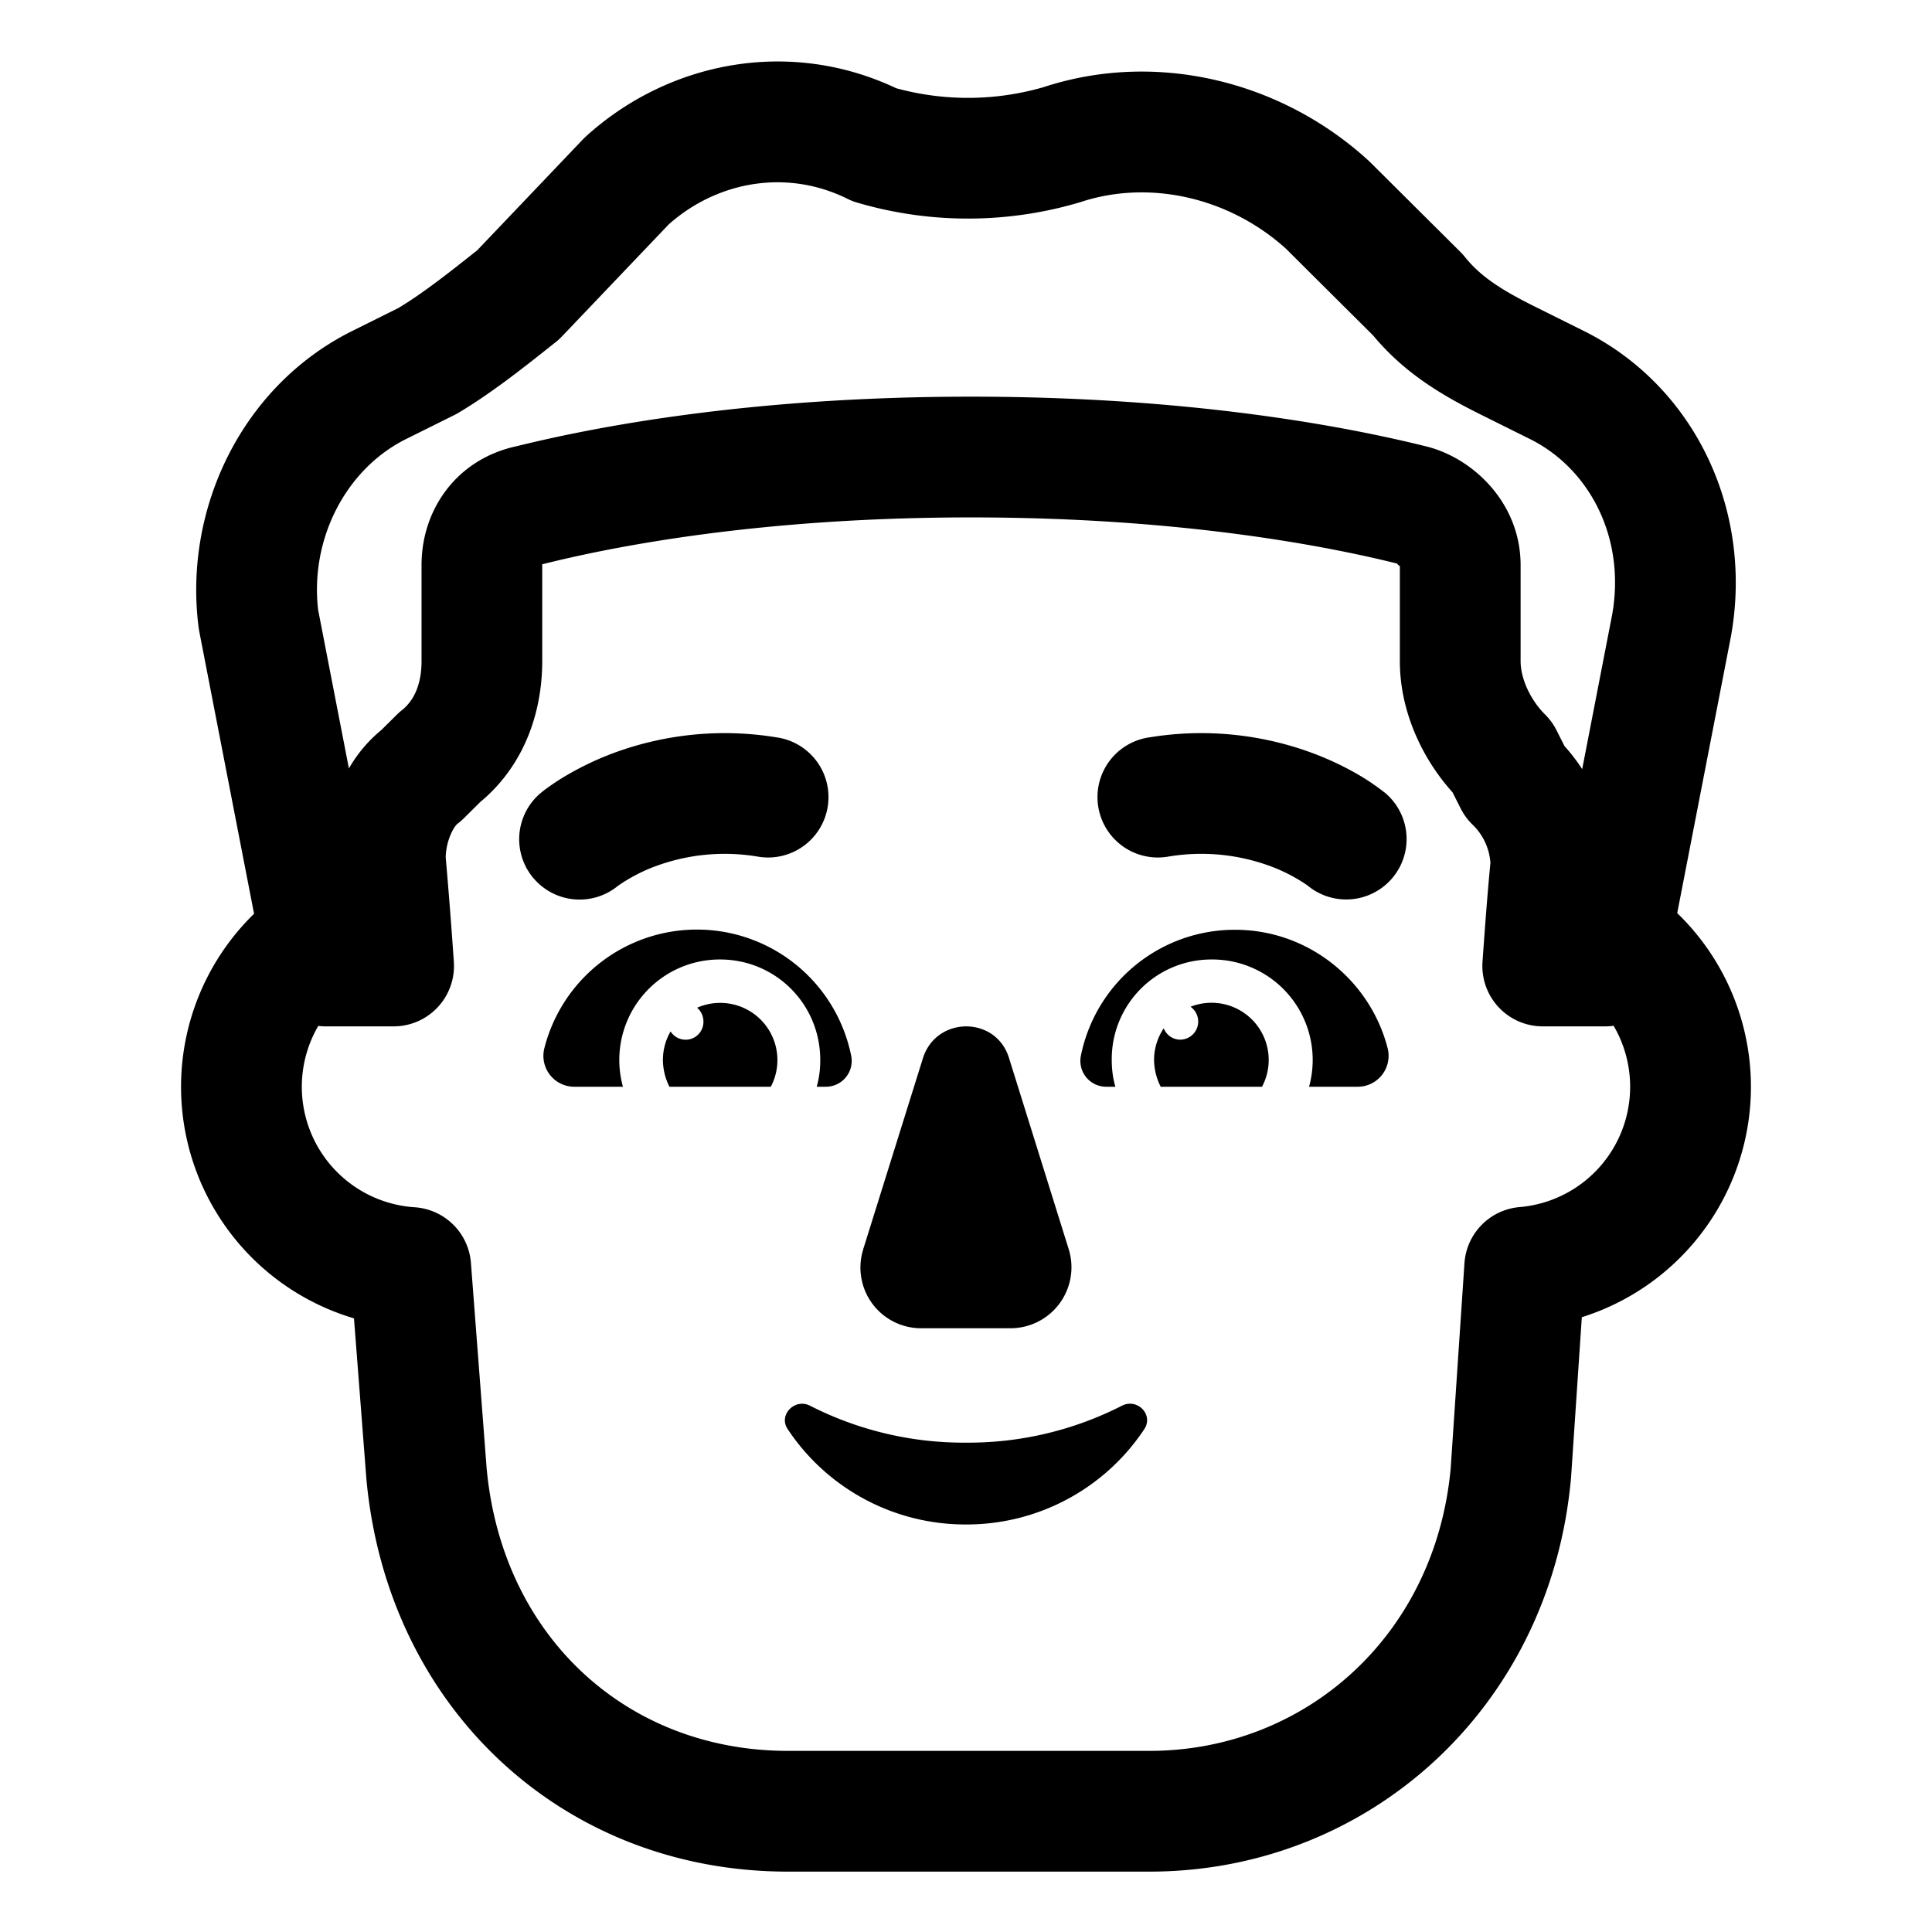 <svg xmlns="http://www.w3.org/2000/svg" width="1em" height="1em" viewBox="0 0 32 32"><g fill="currentColor"><path d="m14.296 20.696l.991-3.17c.223-.701 1.213-.701 1.426 0l.99 3.17a1.01 1.01 0 0 1-.97 1.304h-1.466a1.005 1.005 0 0 1-.97-1.304M16 23.895a5.6 5.6 0 0 1-2.583-.612c-.255-.13-.53.158-.369.39A3.53 3.53 0 0 0 16 25.25a3.53 3.53 0 0 0 2.952-1.577c.16-.241-.114-.52-.369-.39a5.6 5.6 0 0 1-2.583.612m4.458-8.495c1.214 0 2.24.84 2.527 1.967a.512.512 0 0 1-.503.633h-.8a1.664 1.664 0 0 0-1.61-2.108a1.65 1.65 0 0 0-1.658 1.665q0 .236.06.443h-.149a.428.428 0 0 1-.424-.504a2.6 2.6 0 0 1 2.557-2.096M9.015 17.367a2.607 2.607 0 0 1 5.085.128a.428.428 0 0 1-.425.505h-.148q.06-.207.059-.443c0-.926-.74-1.665-1.659-1.665A1.664 1.664 0 0 0 10.318 18h-.8a.512.512 0 0 1-.503-.633"/><path d="M19.115 17.557a.94.94 0 0 1 .16-.525c.043.11.15.188.274.188a.3.3 0 0 0 .17-.545A.947.947 0 0 1 20.903 18h-1.678a1 1 0 0 1-.11-.443m-7.188-.946a.947.947 0 0 1 .84 1.389h-1.679a1 1 0 0 1-.108-.443c0-.172.046-.334.127-.473a.295.295 0 0 0 .544-.164a.3.3 0 0 0-.105-.229a.95.95 0 0 1 .381-.08M8.832 14.54a1 1 0 0 0 1.4.135l.005-.004l.01-.007a2.8 2.8 0 0 1 .559-.297a3.3 3.3 0 0 1 1.738-.18a1 1 0 1 0 .312-1.975a5.3 5.3 0 0 0-2.786.296a5 5 0 0 0-.784.393a4 4 0 0 0-.289.2l-.022.018l-.009.007l-.003.003l-.002.002H8.96a1 1 0 0 0-.128 1.41m14.108-1.41a1 1 0 1 1-1.286 1.533a2.8 2.8 0 0 0-.559-.297a3.3 3.3 0 0 0-1.739-.18a1 1 0 1 1-.312-1.975a5.3 5.3 0 0 1 2.786.296c.334.132.598.277.784.393a4 4 0 0 1 .311.219l.009.006l.003.003z"/><path d="M17.286 1.443a4.5 4.5 0 0 1-2.443.018c-1.775-.838-3.771-.438-5.131.792l-.054.052l-1.753 1.84c-.478.38-.898.71-1.305.956l-.764.38c-1.809.899-2.797 2.917-2.548 4.899l.01.066l.91 4.689a4 4 0 0 0 1.655 6.701l.204 2.64l.001.014C6.413 28.288 9.323 31 13.051 31h5.987c3.617 0 6.637-2.702 6.982-6.51l.002-.023l.178-2.65a4 4 0 0 0 1.58-6.693l.889-4.579l.003-.016c.373-2.102-.62-4.143-2.44-5.048l-.8-.398c-.57-.283-.907-.503-1.167-.825a1 1 0 0 0-.074-.083l-1.5-1.492l-.032-.03c-1.446-1.318-3.512-1.82-5.373-1.21m9.441 15.548a2 2 0 0 1-1.557 3.002a1 1 0 0 0-.914.93l-.228 3.398C23.77 27.107 21.603 29 19.038 29H13.05c-2.656 0-4.734-1.885-4.99-4.684l-.26-3.399a1 1 0 0 0-.933-.921a2 2 0 0 1-1.595-3.004q.06.008.124.008H6.52a1 1 0 0 0 .997-1.07a93 93 0 0 0-.135-1.734c.01-.296.143-.513.197-.553a1 1 0 0 0 .107-.093l.265-.263c.767-.637 1.03-1.543 1.03-2.336v-1.59l.001-.016l.041-.009c1.134-.282 3.553-.766 7.06-.766c3.502 0 5.92.482 7.056.764a.14.14 0 0 0 .047.042v1.575c0 .843.38 1.626.873 2.173l.134.266q.073.145.188.26a.97.97 0 0 1 .305.643c-.048.491-.095 1.12-.131 1.638A1 1 0 0 0 25.552 17h1.04a1 1 0 0 0 .135-.01M9.306 5.574l1.773-1.86c.816-.721 1.964-.915 2.96-.42q.076.038.159.062a6.5 6.5 0 0 0 3.7-.009c1.13-.374 2.45-.085 3.399.77l1.447 1.44c.534.644 1.18 1.01 1.797 1.317l.8.398c.979.486 1.586 1.624 1.363 2.9l-.498 2.567a3 3 0 0 0-.292-.38l-.134-.265a1 1 0 0 0-.189-.26c-.248-.247-.405-.6-.405-.883v-1.59c0-1.036-.794-1.776-1.559-1.966c-1.266-.315-3.849-.825-7.543-.825c-3.675 0-6.25.505-7.524.82c-.983.208-1.578 1.036-1.578 1.97v1.591c0 .385-.126.652-.323.81a1 1 0 0 0-.083.073l-.258.256a2.3 2.3 0 0 0-.539.638l-.51-2.628c-.137-1.19.473-2.34 1.457-2.828l.8-.398q.035-.017.068-.037c.558-.333 1.102-.766 1.583-1.149l.026-.02a1 1 0 0 0 .103-.094"/></g></svg>
